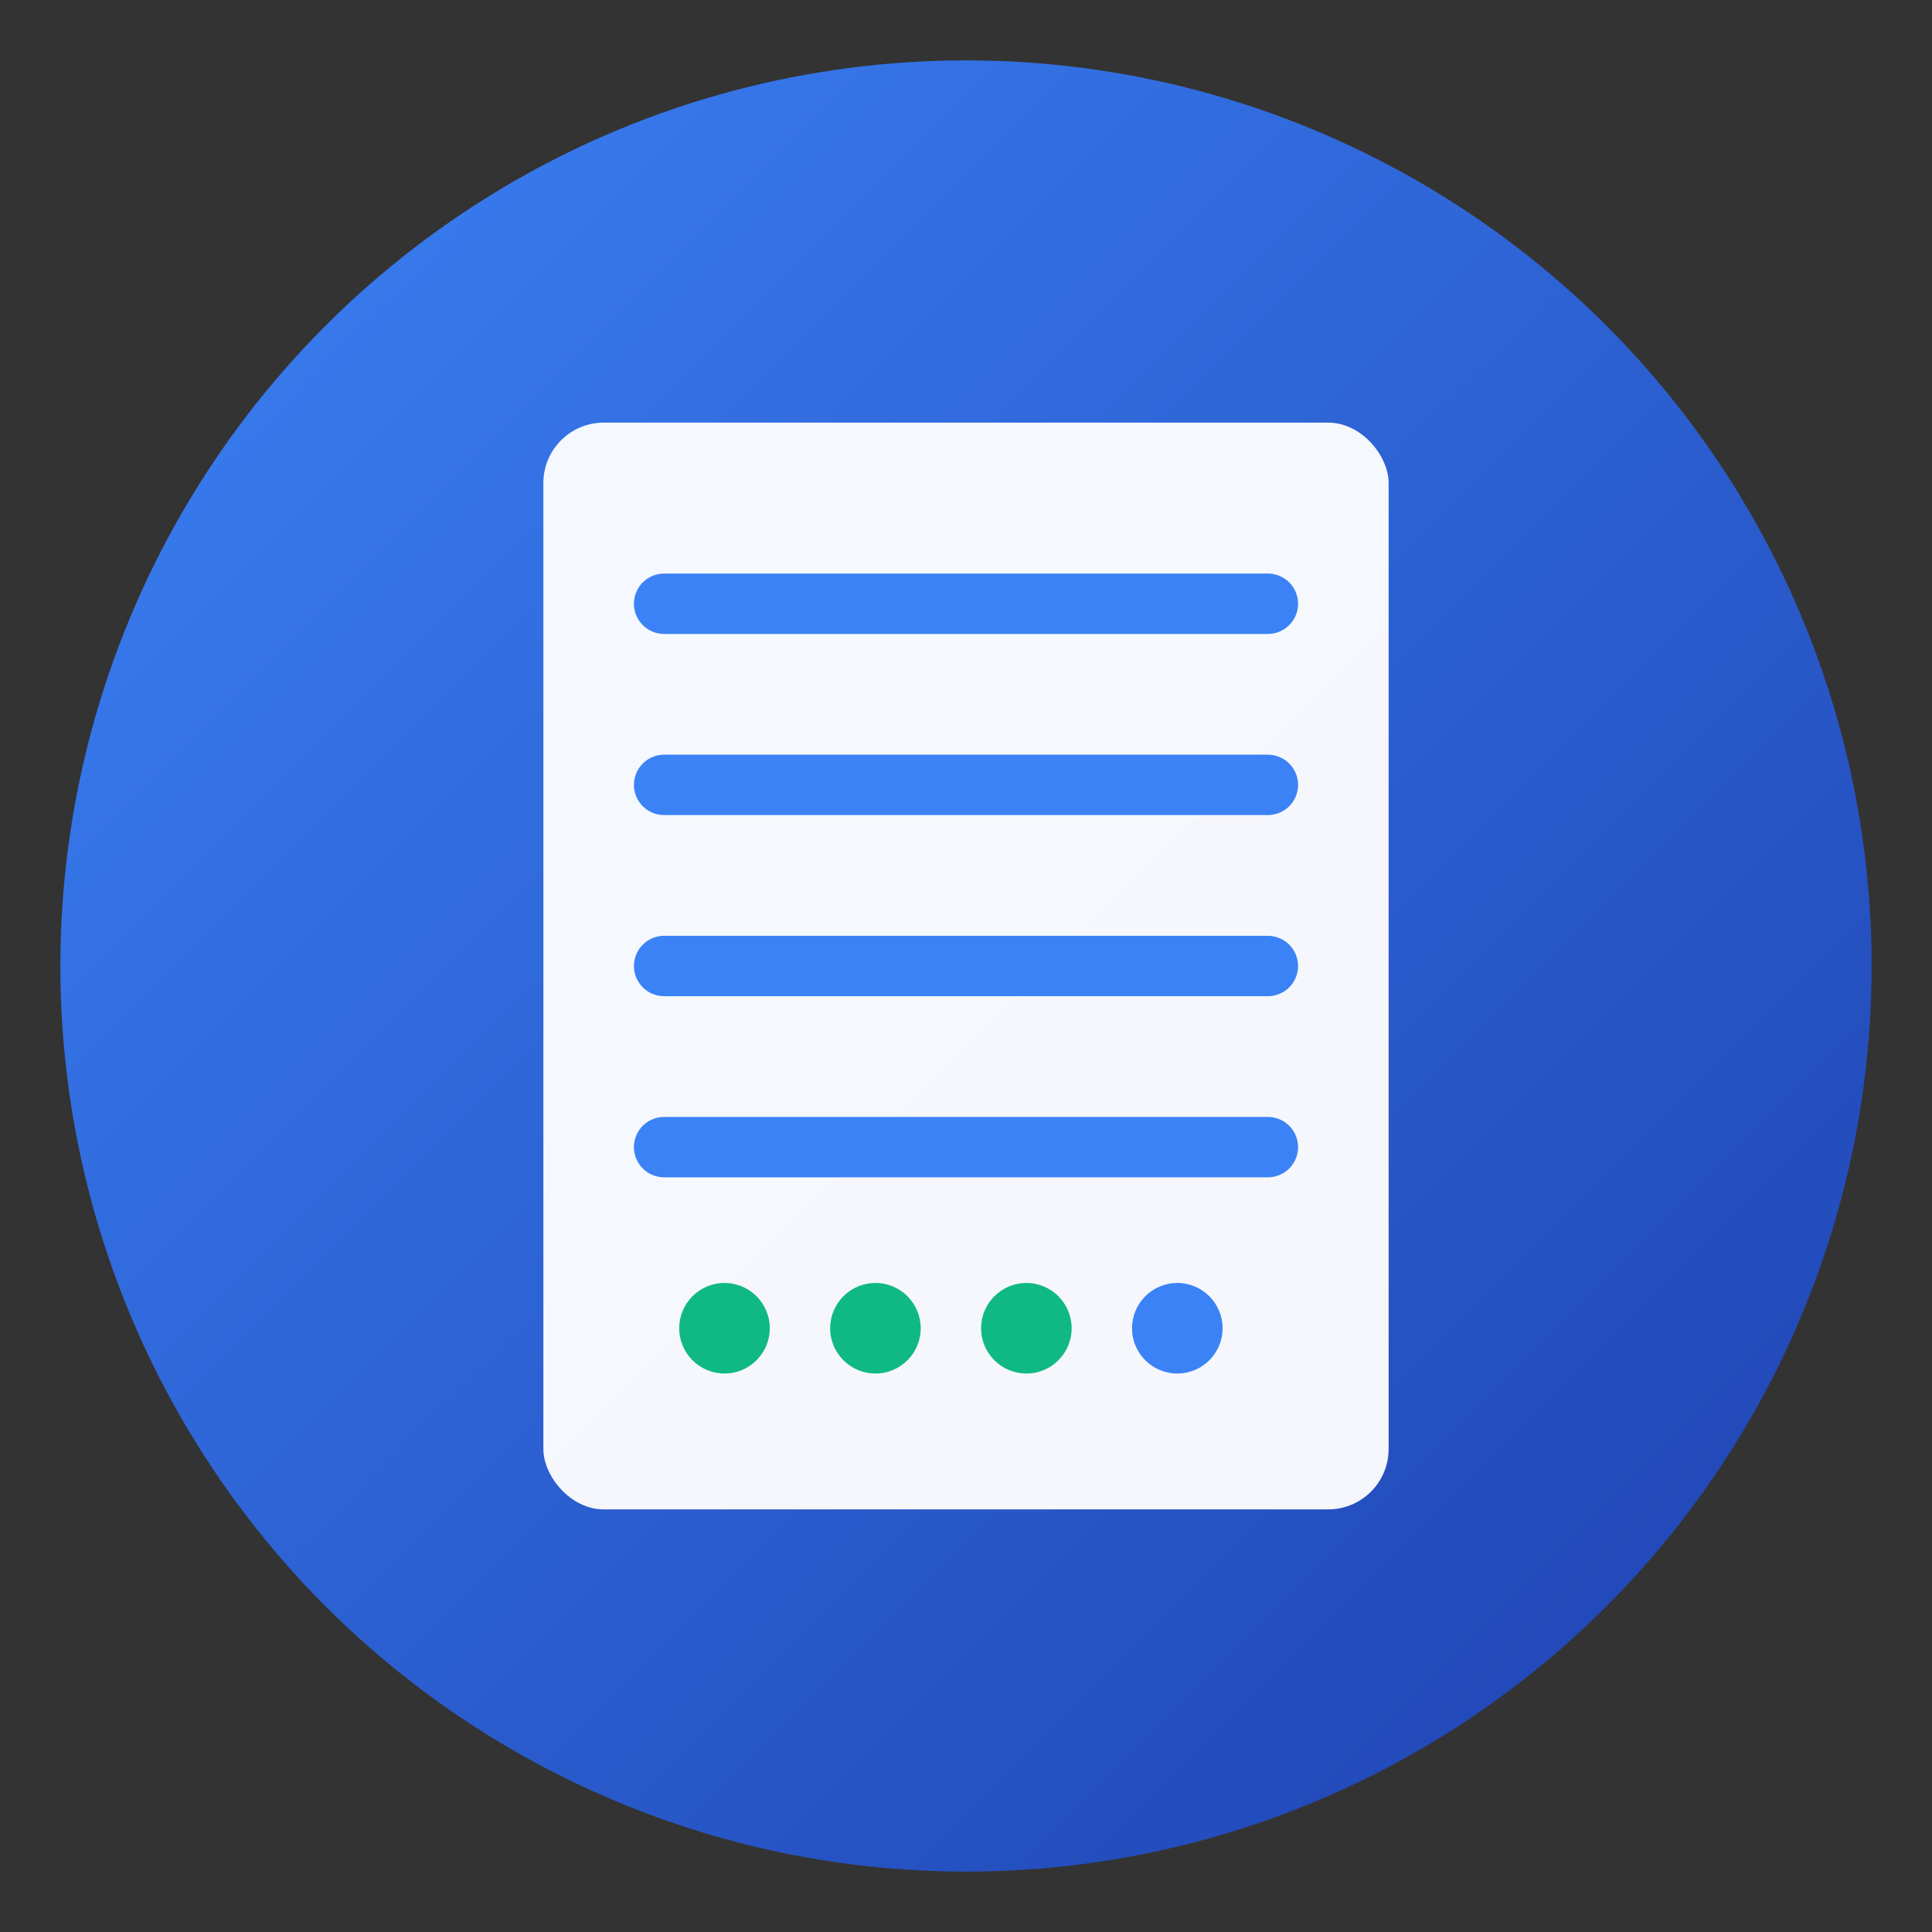 <svg xmlns="http://www.w3.org/2000/svg" viewBox="0 0 64 64">
  <rect x="0" y="0" width="64" height="64" fill="#333333" stroke="none"/>
  <defs>
    <linearGradient id="grad1" x1="0%" y1="0%" x2="100%" y2="100%">
      <stop offset="0%" style="stop-color:#3b82f6;stop-opacity:1" />
      <stop offset="100%" style="stop-color:#1e40af;stop-opacity:1" />
    </linearGradient>
  </defs>
  
  <!-- Background circle -->
  <circle cx="32" cy="32" r="30" fill="url(#grad1)"/>
  
  <!-- Server/Building icon -->
  <rect x="18" y="14" width="28" height="36" rx="2" fill="white" opacity="0.95"/>
  
  <!-- Server rack lines -->
  <line x1="22" y1="20" x2="42" y2="20" stroke="#3b82f6" stroke-width="2" stroke-linecap="round"/>
  <line x1="22" y1="26" x2="42" y2="26" stroke="#3b82f6" stroke-width="2" stroke-linecap="round"/>
  <line x1="22" y1="32" x2="42" y2="32" stroke="#3b82f6" stroke-width="2" stroke-linecap="round"/>
  <line x1="22" y1="38" x2="42" y2="38" stroke="#3b82f6" stroke-width="2" stroke-linecap="round"/>
  
  <!-- Status indicators (small circles) -->
  <circle cx="24" cy="44" r="1.5" fill="#10b981"/>
  <circle cx="29" cy="44" r="1.5" fill="#10b981"/>
  <circle cx="34" cy="44" r="1.5" fill="#10b981"/>
  <circle cx="39" cy="44" r="1.5" fill="#3b82f6"/>
</svg>
